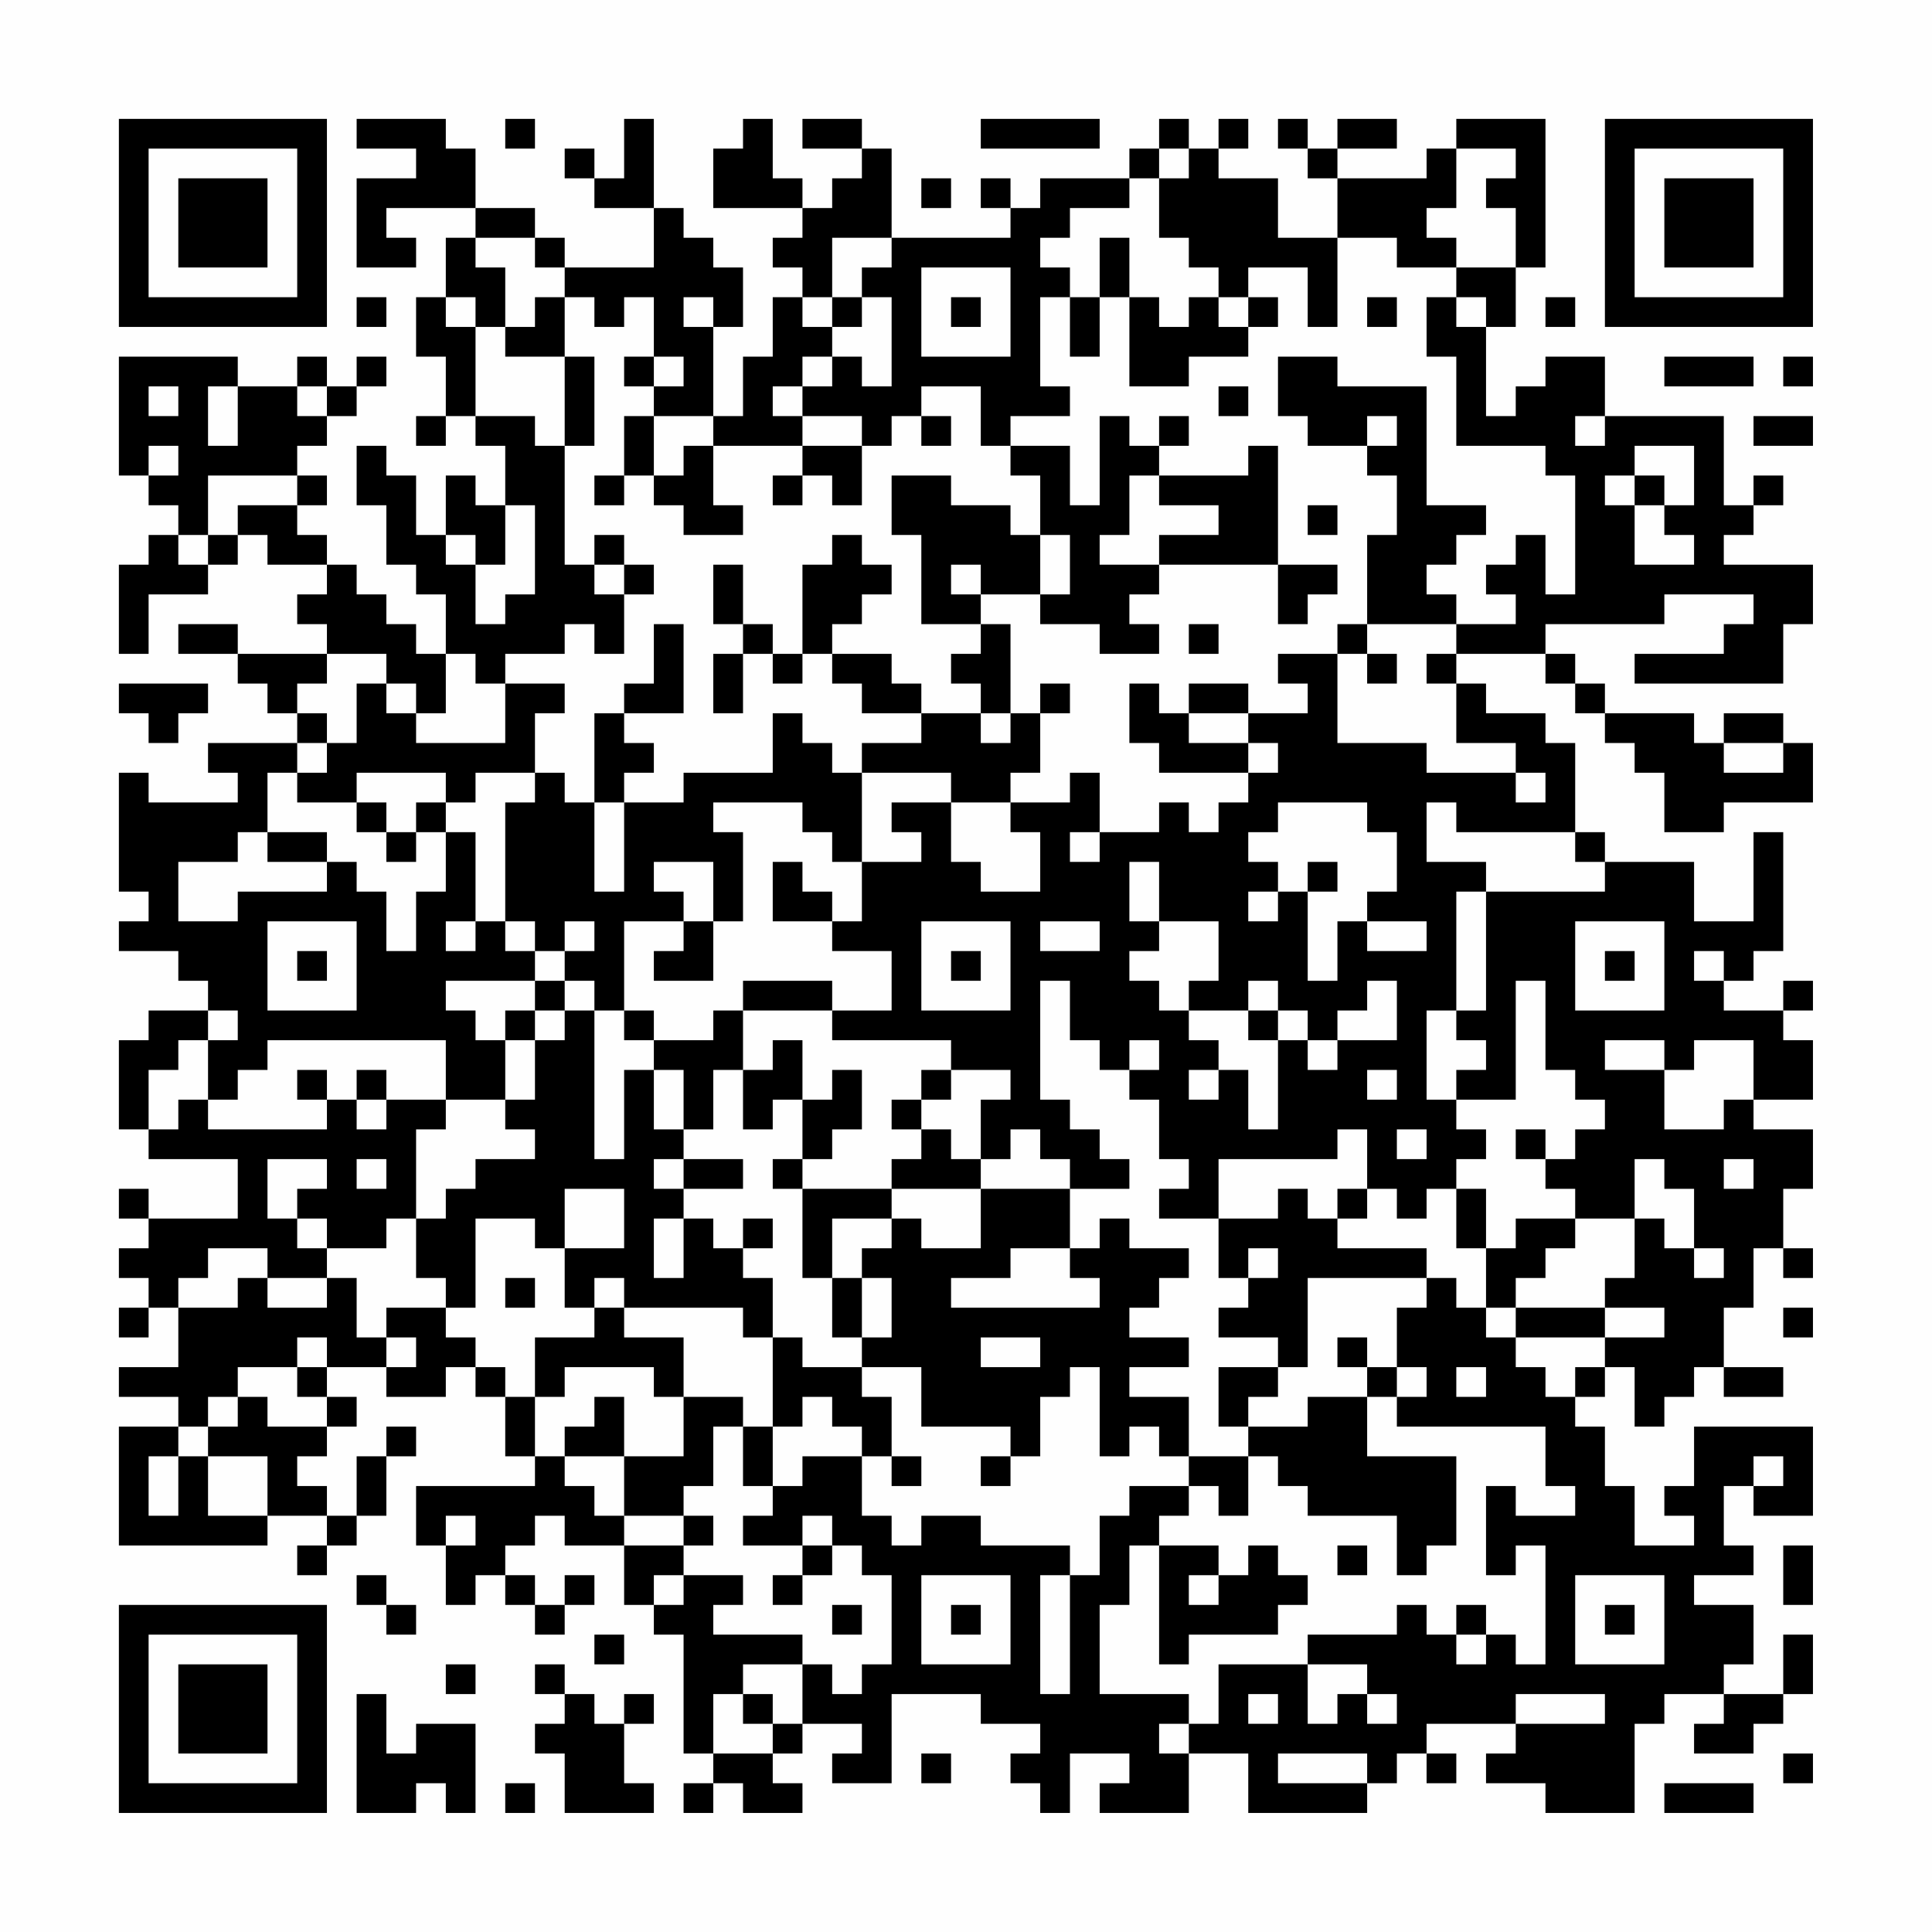<?xml version="1.0" encoding="UTF-8"?>
<svg xmlns="http://www.w3.org/2000/svg" version="1.1" width="300" height="300" viewBox="0 0 300 300"><rect x="0" y="0" width="300" height="300" fill="#fefefe"/><g transform="scale(4.615)"><g transform="translate(4,4)"><path fill-rule="evenodd" d="M8 0L8 1L10 1L10 2L8 2L8 5L10 5L10 4L9 4L9 3L12 3L12 4L11 4L11 6L10 6L10 8L11 8L11 10L10 10L10 11L11 11L11 10L12 10L12 11L13 11L13 13L12 13L12 12L11 12L11 14L10 14L10 12L9 12L9 11L8 11L8 13L9 13L9 15L10 15L10 16L11 16L11 18L10 18L10 17L9 17L9 16L8 16L8 15L7 15L7 14L6 14L6 13L7 13L7 12L6 12L6 11L7 11L7 10L8 10L8 9L9 9L9 8L8 8L8 9L7 9L7 8L6 8L6 9L4 9L4 8L0 8L0 12L1 12L1 13L2 13L2 14L1 14L1 15L0 15L0 18L1 18L1 16L3 16L3 15L4 15L4 14L5 14L5 15L7 15L7 16L6 16L6 17L7 17L7 18L4 18L4 17L2 17L2 18L4 18L4 19L5 19L5 20L6 20L6 21L3 21L3 22L4 22L4 23L1 23L1 22L0 22L0 26L1 26L1 27L0 27L0 28L2 28L2 29L3 29L3 30L1 30L1 31L0 31L0 34L1 34L1 35L4 35L4 37L1 37L1 36L0 36L0 37L1 37L1 38L0 38L0 39L1 39L1 40L0 40L0 41L1 41L1 40L2 40L2 42L0 42L0 43L2 43L2 44L0 44L0 48L5 48L5 47L7 47L7 48L6 48L6 49L7 49L7 48L8 48L8 47L9 47L9 45L10 45L10 44L9 44L9 45L8 45L8 47L7 47L7 46L6 46L6 45L7 45L7 44L8 44L8 43L7 43L7 42L9 42L9 43L11 43L11 42L12 42L12 43L13 43L13 45L14 45L14 46L10 46L10 48L11 48L11 50L12 50L12 49L13 49L13 50L14 50L14 51L15 51L15 50L16 50L16 49L15 49L15 50L14 50L14 49L13 49L13 48L14 48L14 47L15 47L15 48L17 48L17 50L18 50L18 51L19 51L19 55L20 55L20 56L19 56L19 57L20 57L20 56L21 56L21 57L23 57L23 56L22 56L22 55L23 55L23 54L25 54L25 55L24 55L24 56L26 56L26 53L29 53L29 54L31 54L31 55L30 55L30 56L31 56L31 57L32 57L32 55L34 55L34 56L33 56L33 57L36 57L36 55L38 55L38 57L42 57L42 56L43 56L43 55L44 55L44 56L45 56L45 55L44 55L44 54L47 54L47 55L46 55L46 56L48 56L48 57L51 57L51 54L52 54L52 53L54 53L54 54L53 54L53 55L55 55L55 54L56 54L56 53L57 53L57 51L56 51L56 53L54 53L54 52L55 52L55 50L53 50L53 49L55 49L55 48L54 48L54 46L55 46L55 47L57 47L57 44L53 44L53 46L52 46L52 47L53 47L53 48L51 48L51 46L50 46L50 44L49 44L49 43L50 43L50 42L51 42L51 44L52 44L52 43L53 43L53 42L54 42L54 43L56 43L56 42L54 42L54 40L55 40L55 38L56 38L56 39L57 39L57 38L56 38L56 36L57 36L57 34L55 34L55 33L57 33L57 31L56 31L56 30L57 30L57 29L56 29L56 30L54 30L54 29L55 29L55 28L56 28L56 24L55 24L55 27L53 27L53 25L50 25L50 24L49 24L49 21L48 21L48 20L46 20L46 19L45 19L45 18L48 18L48 19L49 19L49 20L50 20L50 21L51 21L51 22L52 22L52 24L54 24L54 23L57 23L57 21L56 21L56 20L54 20L54 21L53 21L53 20L50 20L50 19L49 19L49 18L48 18L48 17L52 17L52 16L55 16L55 17L54 17L54 18L51 18L51 19L56 19L56 17L57 17L57 15L54 15L54 14L55 14L55 13L56 13L56 12L55 12L55 13L54 13L54 10L50 10L50 8L48 8L48 9L47 9L47 10L46 10L46 7L47 7L47 5L48 5L48 0L45 0L45 1L44 1L44 2L41 2L41 1L43 1L43 0L41 0L41 1L40 1L40 0L39 0L39 1L40 1L40 2L41 2L41 4L39 4L39 2L37 2L37 1L38 1L38 0L37 0L37 1L36 1L36 0L35 0L35 1L34 1L34 2L31 2L31 3L30 3L30 2L29 2L29 3L30 3L30 4L26 4L26 1L25 1L25 0L23 0L23 1L25 1L25 2L24 2L24 3L23 3L23 2L22 2L22 0L21 0L21 1L20 1L20 3L23 3L23 4L22 4L22 5L23 5L23 6L22 6L22 8L21 8L21 10L20 10L20 7L21 7L21 5L20 5L20 4L19 4L19 3L18 3L18 0L17 0L17 2L16 2L16 1L15 1L15 2L16 2L16 3L18 3L18 5L15 5L15 4L14 4L14 3L12 3L12 1L11 1L11 0ZM13 0L13 1L14 1L14 0ZM29 0L29 1L33 1L33 0ZM35 1L35 2L34 2L34 3L32 3L32 4L31 4L31 5L32 5L32 6L31 6L31 9L32 9L32 10L30 10L30 11L29 11L29 9L27 9L27 10L26 10L26 11L25 11L25 10L23 10L23 9L24 9L24 8L25 8L25 9L26 9L26 6L25 6L25 5L26 5L26 4L24 4L24 6L23 6L23 7L24 7L24 8L23 8L23 9L22 9L22 10L23 10L23 11L20 11L20 10L18 10L18 9L19 9L19 8L18 8L18 6L17 6L17 7L16 7L16 6L15 6L15 5L14 5L14 4L12 4L12 5L13 5L13 7L12 7L12 6L11 6L11 7L12 7L12 10L14 10L14 11L15 11L15 15L16 15L16 16L17 16L17 18L16 18L16 17L15 17L15 18L13 18L13 19L12 19L12 18L11 18L11 20L10 20L10 19L9 19L9 18L7 18L7 19L6 19L6 20L7 20L7 21L6 21L6 22L5 22L5 24L4 24L4 25L2 25L2 27L4 27L4 26L7 26L7 25L8 25L8 26L9 26L9 28L10 28L10 26L11 26L11 24L12 24L12 27L11 27L11 28L12 28L12 27L13 27L13 28L14 28L14 29L11 29L11 30L12 30L12 31L13 31L13 33L11 33L11 31L5 31L5 32L4 32L4 33L3 33L3 31L4 31L4 30L3 30L3 31L2 31L2 32L1 32L1 34L2 34L2 33L3 33L3 34L7 34L7 33L8 33L8 34L9 34L9 33L11 33L11 34L10 34L10 37L9 37L9 38L7 38L7 37L6 37L6 36L7 36L7 35L5 35L5 37L6 37L6 38L7 38L7 39L5 39L5 38L3 38L3 39L2 39L2 40L4 40L4 39L5 39L5 40L7 40L7 39L8 39L8 41L9 41L9 42L10 42L10 41L9 41L9 40L11 40L11 41L12 41L12 42L13 42L13 43L14 43L14 45L15 45L15 46L16 46L16 47L17 47L17 48L19 48L19 49L18 49L18 50L19 50L19 49L21 49L21 50L20 50L20 51L23 51L23 52L21 52L21 53L20 53L20 55L22 55L22 54L23 54L23 52L24 52L24 53L25 53L25 52L26 52L26 49L25 49L25 48L24 48L24 47L23 47L23 48L21 48L21 47L22 47L22 46L23 46L23 45L25 45L25 47L26 47L26 48L27 48L27 47L29 47L29 48L32 48L32 49L31 49L31 53L32 53L32 49L33 49L33 47L34 47L34 46L36 46L36 47L35 47L35 48L34 48L34 50L33 50L33 53L36 53L36 54L35 54L35 55L36 55L36 54L37 54L37 52L40 52L40 54L41 54L41 53L42 53L42 54L43 54L43 53L42 53L42 52L40 52L40 51L43 51L43 50L44 50L44 51L45 51L45 52L46 52L46 51L47 51L47 52L48 52L48 48L47 48L47 49L46 49L46 46L47 46L47 47L49 47L49 46L48 46L48 44L43 44L43 43L44 43L44 42L43 42L43 40L44 40L44 39L45 39L45 40L46 40L46 41L47 41L47 42L48 42L48 43L49 43L49 42L50 42L50 41L52 41L52 40L50 40L50 39L51 39L51 37L52 37L52 38L53 38L53 39L54 39L54 38L53 38L53 36L52 36L52 35L51 35L51 37L49 37L49 36L48 36L48 35L49 35L49 34L50 34L50 33L49 33L49 32L48 32L48 29L47 29L47 33L45 33L45 32L46 32L46 31L45 31L45 30L46 30L46 26L50 26L50 25L49 25L49 24L45 24L45 23L44 23L44 25L46 25L46 26L45 26L45 30L44 30L44 33L45 33L45 34L46 34L46 35L45 35L45 36L44 36L44 37L43 37L43 36L42 36L42 34L41 34L41 35L37 35L37 37L35 37L35 36L36 36L36 35L35 35L35 33L34 33L34 32L35 32L35 31L34 31L34 32L33 32L33 31L32 31L32 29L31 29L31 33L32 33L32 34L33 34L33 35L34 35L34 36L32 36L32 35L31 35L31 34L30 34L30 35L29 35L29 33L30 33L30 32L28 32L28 31L24 31L24 30L26 30L26 28L24 28L24 27L25 27L25 25L27 25L27 24L26 24L26 23L28 23L28 25L29 25L29 26L31 26L31 24L30 24L30 23L32 23L32 22L33 22L33 24L32 24L32 25L33 25L33 24L35 24L35 23L36 23L36 24L37 24L37 23L38 23L38 22L39 22L39 21L38 21L38 20L40 20L40 19L39 19L39 18L41 18L41 21L44 21L44 22L47 22L47 23L48 23L48 22L47 22L47 21L45 21L45 19L44 19L44 18L45 18L45 17L47 17L47 16L46 16L46 15L47 15L47 14L48 14L48 16L49 16L49 12L48 12L48 11L45 11L45 8L44 8L44 6L45 6L45 7L46 7L46 6L45 6L45 5L47 5L47 3L46 3L46 2L47 2L47 1L45 1L45 3L44 3L44 4L45 4L45 5L43 5L43 4L41 4L41 7L40 7L40 5L38 5L38 6L37 6L37 5L36 5L36 4L35 4L35 2L36 2L36 1ZM27 2L27 3L28 3L28 2ZM33 4L33 6L32 6L32 8L33 8L33 6L34 6L34 9L36 9L36 8L38 8L38 7L39 7L39 6L38 6L38 7L37 7L37 6L36 6L36 7L35 7L35 6L34 6L34 4ZM27 5L27 8L30 8L30 5ZM8 6L8 7L9 7L9 6ZM14 6L14 7L13 7L13 8L15 8L15 11L16 11L16 8L15 8L15 6ZM19 6L19 7L20 7L20 6ZM24 6L24 7L25 7L25 6ZM28 6L28 7L29 7L29 6ZM42 6L42 7L43 7L43 6ZM48 6L48 7L49 7L49 6ZM17 8L17 9L18 9L18 8ZM39 8L39 10L40 10L40 11L42 11L42 12L43 12L43 14L42 14L42 17L41 17L41 18L42 18L42 19L43 19L43 18L42 18L42 17L45 17L45 16L44 16L44 15L45 15L45 14L46 14L46 13L44 13L44 9L41 9L41 8ZM52 8L52 9L55 9L55 8ZM56 8L56 9L57 9L57 8ZM1 9L1 10L2 10L2 9ZM3 9L3 11L4 11L4 9ZM6 9L6 10L7 10L7 9ZM37 9L37 10L38 10L38 9ZM17 10L17 12L16 12L16 13L17 13L17 12L18 12L18 13L19 13L19 14L21 14L21 13L20 13L20 11L19 11L19 12L18 12L18 10ZM27 10L27 11L28 11L28 10ZM33 10L33 13L32 13L32 11L30 11L30 12L31 12L31 14L30 14L30 13L28 13L28 12L26 12L26 14L27 14L27 17L29 17L29 18L28 18L28 19L29 19L29 20L27 20L27 19L26 19L26 18L24 18L24 17L25 17L25 16L26 16L26 15L25 15L25 14L24 14L24 15L23 15L23 18L22 18L22 17L21 17L21 15L20 15L20 17L21 17L21 18L20 18L20 20L21 20L21 18L22 18L22 19L23 19L23 18L24 18L24 19L25 19L25 20L27 20L27 21L25 21L25 22L24 22L24 21L23 21L23 20L22 20L22 22L19 22L19 23L17 23L17 22L18 22L18 21L17 21L17 20L19 20L19 17L18 17L18 19L17 19L17 20L16 20L16 23L15 23L15 22L14 22L14 20L15 20L15 19L13 19L13 21L10 21L10 20L9 20L9 19L8 19L8 21L7 21L7 22L6 22L6 23L8 23L8 24L9 24L9 25L10 25L10 24L11 24L11 23L12 23L12 22L14 22L14 23L13 23L13 27L14 27L14 28L15 28L15 29L14 29L14 30L13 30L13 31L14 31L14 33L13 33L13 34L14 34L14 35L12 35L12 36L11 36L11 37L10 37L10 39L11 39L11 40L12 40L12 37L14 37L14 38L15 38L15 40L16 40L16 41L14 41L14 43L15 43L15 42L18 42L18 43L19 43L19 45L17 45L17 43L16 43L16 44L15 44L15 45L17 45L17 47L19 47L19 48L20 48L20 47L19 47L19 46L20 46L20 44L21 44L21 46L22 46L22 44L23 44L23 43L24 43L24 44L25 44L25 45L26 45L26 46L27 46L27 45L26 45L26 43L25 43L25 42L27 42L27 44L30 44L30 45L29 45L29 46L30 46L30 45L31 45L31 43L32 43L32 42L33 42L33 45L34 45L34 44L35 44L35 45L36 45L36 46L37 46L37 47L38 47L38 45L39 45L39 46L40 46L40 47L43 47L43 49L44 49L44 48L45 48L45 45L42 45L42 43L43 43L43 42L42 42L42 41L41 41L41 42L42 42L42 43L40 43L40 44L38 44L38 43L39 43L39 42L40 42L40 39L44 39L44 38L41 38L41 37L42 37L42 36L41 36L41 37L40 37L40 36L39 36L39 37L37 37L37 39L38 39L38 40L37 40L37 41L39 41L39 42L37 42L37 44L38 44L38 45L36 45L36 43L34 43L34 42L36 42L36 41L34 41L34 40L35 40L35 39L36 39L36 38L34 38L34 37L33 37L33 38L32 38L32 36L29 36L29 35L28 35L28 34L27 34L27 33L28 33L28 32L27 32L27 33L26 33L26 34L27 34L27 35L26 35L26 36L23 36L23 35L24 35L24 34L25 34L25 32L24 32L24 33L23 33L23 31L22 31L22 32L21 32L21 30L24 30L24 29L21 29L21 30L20 30L20 31L18 31L18 30L17 30L17 27L19 27L19 28L18 28L18 29L20 29L20 27L21 27L21 24L20 24L20 23L23 23L23 24L24 24L24 25L25 25L25 22L28 22L28 23L30 23L30 22L31 22L31 20L32 20L32 19L31 19L31 20L30 20L30 17L29 17L29 16L31 16L31 17L33 17L33 18L35 18L35 17L34 17L34 16L35 16L35 15L39 15L39 17L40 17L40 16L41 16L41 15L39 15L39 11L38 11L38 12L35 12L35 11L36 11L36 10L35 10L35 11L34 11L34 10ZM42 10L42 11L43 11L43 10ZM49 10L49 11L50 11L50 10ZM55 10L55 11L57 11L57 10ZM1 11L1 12L2 12L2 11ZM23 11L23 12L22 12L22 13L23 13L23 12L24 12L24 13L25 13L25 11ZM51 11L51 12L50 12L50 13L51 13L51 15L53 15L53 14L52 14L52 13L53 13L53 11ZM3 12L3 14L2 14L2 15L3 15L3 14L4 14L4 13L6 13L6 12ZM34 12L34 14L33 14L33 15L35 15L35 14L37 14L37 13L35 13L35 12ZM51 12L51 13L52 13L52 12ZM13 13L13 15L12 15L12 14L11 14L11 15L12 15L12 17L13 17L13 16L14 16L14 13ZM40 13L40 14L41 14L41 13ZM16 14L16 15L17 15L17 16L18 16L18 15L17 15L17 14ZM31 14L31 16L32 16L32 14ZM28 15L28 16L29 16L29 15ZM36 17L36 18L37 18L37 17ZM0 19L0 20L1 20L1 21L2 21L2 20L3 20L3 19ZM34 19L34 21L35 21L35 22L38 22L38 21L36 21L36 20L38 20L38 19L36 19L36 20L35 20L35 19ZM29 20L29 21L30 21L30 20ZM54 21L54 22L56 22L56 21ZM8 22L8 23L9 23L9 24L10 24L10 23L11 23L11 22ZM16 23L16 26L17 26L17 23ZM39 23L39 24L38 24L38 25L39 25L39 26L38 26L38 27L39 27L39 26L40 26L40 29L41 29L41 27L42 27L42 28L44 28L44 27L42 27L42 26L43 26L43 24L42 24L42 23ZM5 24L5 25L7 25L7 24ZM18 25L18 26L19 26L19 27L20 27L20 25ZM22 25L22 27L24 27L24 26L23 26L23 25ZM34 25L34 27L35 27L35 28L34 28L34 29L35 29L35 30L36 30L36 31L37 31L37 32L36 32L36 33L37 33L37 32L38 32L38 34L39 34L39 31L40 31L40 32L41 32L41 31L43 31L43 29L42 29L42 30L41 30L41 31L40 31L40 30L39 30L39 29L38 29L38 30L36 30L36 29L37 29L37 27L35 27L35 25ZM40 25L40 26L41 26L41 25ZM5 27L5 30L8 30L8 27ZM15 27L15 28L16 28L16 27ZM27 27L27 30L30 30L30 27ZM31 27L31 28L33 28L33 27ZM49 27L49 30L52 30L52 27ZM6 28L6 29L7 29L7 28ZM28 28L28 29L29 29L29 28ZM50 28L50 29L51 29L51 28ZM53 28L53 29L54 29L54 28ZM15 29L15 30L14 30L14 31L15 31L15 30L16 30L16 35L17 35L17 32L18 32L18 34L19 34L19 35L18 35L18 36L19 36L19 37L18 37L18 39L19 39L19 37L20 37L20 38L21 38L21 39L22 39L22 41L21 41L21 40L17 40L17 39L16 39L16 40L17 40L17 41L19 41L19 43L21 43L21 44L22 44L22 41L23 41L23 42L25 42L25 41L26 41L26 39L25 39L25 38L26 38L26 37L27 37L27 38L29 38L29 36L26 36L26 37L24 37L24 39L23 39L23 36L22 36L22 35L23 35L23 33L22 33L22 34L21 34L21 32L20 32L20 34L19 34L19 32L18 32L18 31L17 31L17 30L16 30L16 29ZM38 30L38 31L39 31L39 30ZM50 31L50 32L52 32L52 34L54 34L54 33L55 33L55 31L53 31L53 32L52 32L52 31ZM6 32L6 33L7 33L7 32ZM8 32L8 33L9 33L9 32ZM42 32L42 33L43 33L43 32ZM43 34L43 35L44 35L44 34ZM47 34L47 35L48 35L48 34ZM8 35L8 36L9 36L9 35ZM19 35L19 36L21 36L21 35ZM54 35L54 36L55 36L55 35ZM15 36L15 38L17 38L17 36ZM45 36L45 38L46 38L46 40L47 40L47 41L50 41L50 40L47 40L47 39L48 39L48 38L49 38L49 37L47 37L47 38L46 38L46 36ZM21 37L21 38L22 38L22 37ZM30 38L30 39L28 39L28 40L33 40L33 39L32 39L32 38ZM38 38L38 39L39 39L39 38ZM13 39L13 40L14 40L14 39ZM24 39L24 41L25 41L25 39ZM56 40L56 41L57 41L57 40ZM6 41L6 42L4 42L4 43L3 43L3 44L2 44L2 45L1 45L1 47L2 47L2 45L3 45L3 47L5 47L5 45L3 45L3 44L4 44L4 43L5 43L5 44L7 44L7 43L6 43L6 42L7 42L7 41ZM29 41L29 42L31 42L31 41ZM45 42L45 43L46 43L46 42ZM55 45L55 46L56 46L56 45ZM11 47L11 48L12 48L12 47ZM23 48L23 49L22 49L22 50L23 50L23 49L24 49L24 48ZM35 48L35 52L36 52L36 51L39 51L39 50L40 50L40 49L39 49L39 48L38 48L38 49L37 49L37 48ZM41 48L41 49L42 49L42 48ZM56 48L56 50L57 50L57 48ZM8 49L8 50L9 50L9 51L10 51L10 50L9 50L9 49ZM27 49L27 52L30 52L30 49ZM36 49L36 50L37 50L37 49ZM49 49L49 52L52 52L52 49ZM24 50L24 51L25 51L25 50ZM28 50L28 51L29 51L29 50ZM45 50L45 51L46 51L46 50ZM50 50L50 51L51 51L51 50ZM16 51L16 52L17 52L17 51ZM11 52L11 53L12 53L12 52ZM14 52L14 53L15 53L15 54L14 54L14 55L15 55L15 57L18 57L18 56L17 56L17 54L18 54L18 53L17 53L17 54L16 54L16 53L15 53L15 52ZM8 53L8 57L10 57L10 56L11 56L11 57L12 57L12 54L10 54L10 55L9 55L9 53ZM21 53L21 54L22 54L22 53ZM38 53L38 54L39 54L39 53ZM47 53L47 54L50 54L50 53ZM27 55L27 56L28 56L28 55ZM39 55L39 56L42 56L42 55ZM56 55L56 56L57 56L57 55ZM13 56L13 57L14 57L14 56ZM52 56L52 57L55 57L55 56ZM0 0L0 7L7 7L7 0ZM1 1L1 6L6 6L6 1ZM2 2L2 5L5 5L5 2ZM50 0L50 7L57 7L57 0ZM51 1L51 6L56 6L56 1ZM52 2L52 5L55 5L55 2ZM0 50L0 57L7 57L7 50ZM1 51L1 56L6 56L6 51ZM2 52L2 55L5 55L5 52Z" fill="#000000"/></g></g></svg>
